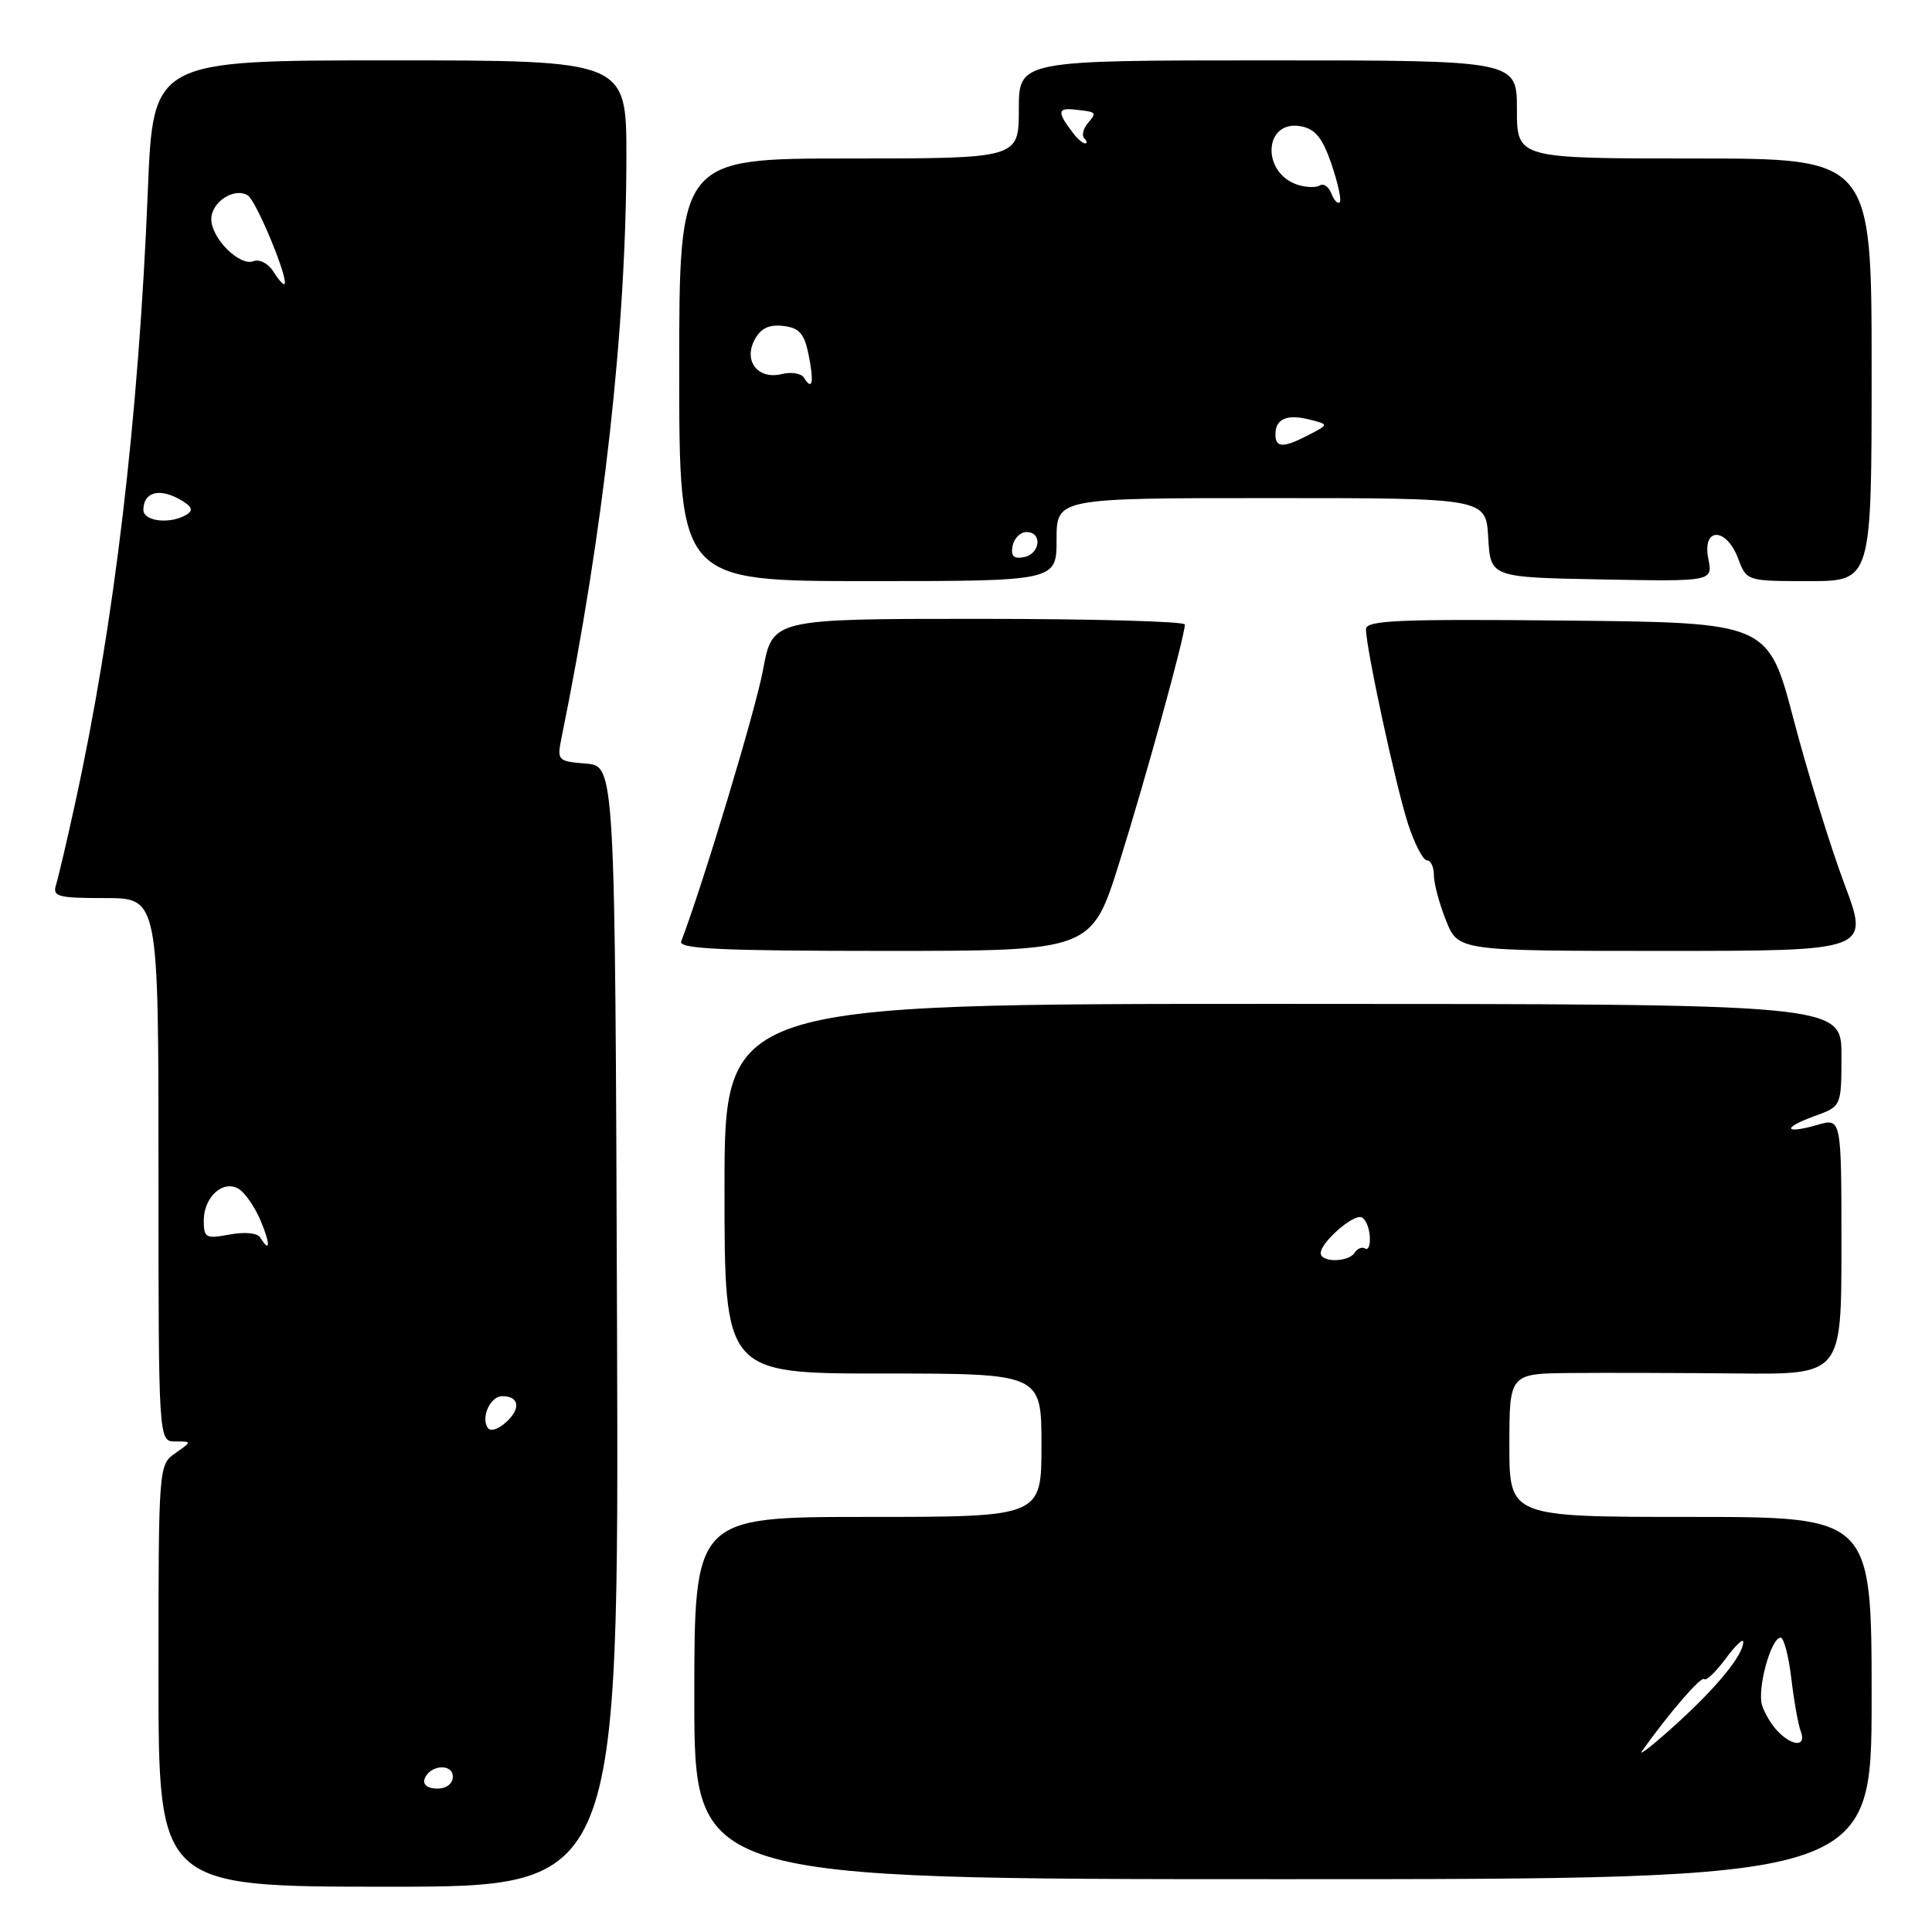<?xml version="1.0" encoding="UTF-8" standalone="no"?>
<!DOCTYPE svg PUBLIC "-//W3C//DTD SVG 1.1//EN" "http://www.w3.org/Graphics/SVG/1.1/DTD/svg11.dtd" >
<svg xmlns="http://www.w3.org/2000/svg" xmlns:xlink="http://www.w3.org/1999/xlink" version="1.1" viewBox="0 0 256 256">
 <g >
 <path fill="currentColor"
d=" M 81.76 175.75 C 81.50 101.50 81.50 101.50 77.64 101.18 C 73.87 100.87 73.79 100.79 74.42 97.68 C 80.00 70.30 82.99 43.42 83.00 20.75 C 83.00 8.00 83.00 8.00 51.65 8.00 C 20.29 8.00 20.29 8.00 19.59 25.25 C 18.36 55.53 15.14 82.71 9.97 106.37 C 8.88 111.37 7.73 116.26 7.43 117.23 C 6.93 118.81 7.63 119.00 13.93 119.00 C 21.00 119.00 21.00 119.00 21.00 155.00 C 21.00 191.00 21.00 191.00 23.22 191.00 C 25.45 191.00 25.45 191.00 23.22 192.56 C 21.02 194.10 21.00 194.31 21.00 222.06 C 21.00 250.00 21.00 250.00 51.51 250.00 C 82.01 250.00 82.01 250.00 81.76 175.75 Z  M 248.00 225.00 C 248.00 201.00 248.00 201.00 224.00 201.00 C 200.00 201.00 200.00 201.00 200.00 191.50 C 200.00 182.00 200.00 182.00 208.25 181.93 C 212.79 181.89 222.69 181.92 230.25 181.99 C 244.00 182.13 244.00 182.13 244.00 165.14 C 244.00 148.14 244.00 148.14 240.82 149.05 C 236.38 150.33 236.09 149.46 240.43 147.89 C 244.00 146.60 244.00 146.60 244.00 139.81 C 244.00 133.03 244.00 133.03 170.00 133.02 C 96.00 133.01 96.00 133.01 96.00 157.50 C 96.00 182.00 96.00 182.00 117.00 182.00 C 138.00 182.00 138.00 182.00 138.00 191.50 C 138.00 201.00 138.00 201.00 115.00 201.00 C 92.00 201.00 92.00 201.00 92.00 225.00 C 92.00 249.00 92.00 249.00 170.00 249.00 C 248.00 249.00 248.00 249.00 248.00 225.00 Z  M 148.33 114.25 C 151.86 102.98 156.99 84.32 157.00 82.75 C 157.00 82.34 144.70 82.00 129.67 82.00 C 102.35 82.00 102.35 82.00 101.11 88.75 C 100.14 94.00 93.25 116.88 90.26 124.75 C 89.89 125.73 95.69 126.00 117.22 126.00 C 144.65 126.00 144.65 126.00 148.33 114.25 Z  M 244.40 117.15 C 242.57 112.28 239.55 102.50 237.68 95.40 C 234.30 82.50 234.30 82.50 207.65 82.23 C 185.29 82.01 181.00 82.19 181.00 83.37 C 181.00 85.91 185.00 104.39 186.60 109.25 C 187.46 111.86 188.57 114.00 189.08 114.00 C 189.59 114.00 190.00 114.89 190.00 115.98 C 190.00 117.07 190.72 119.77 191.61 121.98 C 193.22 126.00 193.22 126.00 220.47 126.00 C 247.72 126.00 247.72 126.00 244.40 117.15 Z  M 140.00 71.50 C 140.00 66.00 140.00 66.00 168.45 66.00 C 196.90 66.00 196.90 66.00 197.20 71.25 C 197.50 76.50 197.50 76.50 212.23 76.78 C 226.96 77.05 226.96 77.05 226.36 74.03 C 225.52 69.84 228.73 69.82 230.31 74.00 C 231.44 77.00 231.44 77.00 239.72 77.00 C 248.00 77.00 248.00 77.00 248.00 49.00 C 248.00 21.00 248.00 21.00 224.50 21.00 C 201.00 21.00 201.00 21.00 201.00 14.50 C 201.00 8.00 201.00 8.00 168.00 8.00 C 135.00 8.00 135.00 8.00 135.00 14.50 C 135.00 21.00 135.00 21.00 112.50 21.00 C 90.00 21.00 90.00 21.00 90.00 49.00 C 90.00 77.00 90.00 77.00 115.00 77.00 C 140.00 77.00 140.00 77.00 140.00 71.50 Z  M 56.25 235.75 C 56.88 233.86 60.00 233.59 60.00 235.43 C 60.00 236.35 59.15 237.00 57.92 237.00 C 56.69 237.00 56.01 236.48 56.25 235.75 Z  M 64.60 189.16 C 63.72 187.73 65.00 185.00 66.55 185.00 C 68.80 185.00 69.05 186.64 67.08 188.43 C 65.98 189.43 64.95 189.73 64.60 189.16 Z  M 34.48 163.97 C 34.11 163.37 32.41 163.21 30.42 163.58 C 27.27 164.17 27.00 164.03 27.00 161.73 C 27.00 158.57 29.60 156.26 31.67 157.56 C 32.50 158.09 33.79 159.97 34.54 161.76 C 35.85 164.87 35.81 166.13 34.48 163.97 Z  M 19.00 67.56 C 19.00 65.29 20.97 64.65 23.61 66.06 C 25.38 67.01 25.70 67.58 24.77 68.16 C 22.66 69.50 19.00 69.12 19.00 67.56 Z  M 36.22 35.98 C 35.56 34.92 34.38 34.30 33.59 34.61 C 31.74 35.31 28.00 31.58 28.00 29.04 C 28.00 26.76 31.04 24.79 32.83 25.89 C 33.96 26.59 38.29 37.04 37.69 37.64 C 37.55 37.79 36.88 37.04 36.22 35.98 Z  M 217.59 232.00 C 221.25 226.88 225.40 222.07 225.82 222.49 C 226.09 222.75 227.36 221.54 228.65 219.79 C 229.94 218.04 231.00 217.04 230.99 217.56 C 230.98 219.32 227.51 223.56 222.01 228.54 C 218.99 231.27 217.01 232.82 217.59 232.00 Z  M 235.64 229.49 C 234.81 228.67 233.84 227.08 233.49 225.98 C 232.80 223.80 234.66 217.00 235.94 217.00 C 236.37 217.00 237.01 219.44 237.36 222.41 C 237.71 225.39 238.27 228.54 238.61 229.41 C 239.38 231.42 237.61 231.47 235.64 229.49 Z  M 175.00 166.04 C 175.00 164.65 179.23 160.91 180.38 161.29 C 180.91 161.47 181.41 162.58 181.50 163.76 C 181.59 164.94 181.32 165.70 180.90 165.44 C 180.48 165.18 179.86 165.42 179.51 165.98 C 178.71 167.27 175.00 167.32 175.00 166.04 Z  M 134.17 72.34 C 134.37 71.33 135.20 70.50 136.01 70.50 C 138.16 70.50 137.85 73.41 135.66 73.83 C 134.32 74.08 133.92 73.68 134.17 72.34 Z  M 169.00 57.56 C 169.00 55.50 170.51 54.84 173.50 55.59 C 176.09 56.24 176.09 56.24 173.43 57.62 C 170.05 59.38 169.00 59.36 169.00 57.56 Z  M 106.54 50.06 C 106.18 49.47 104.86 49.25 103.61 49.56 C 100.45 50.35 98.47 47.86 100.00 45.00 C 100.80 43.50 101.91 42.97 103.78 43.19 C 105.91 43.44 106.57 44.18 107.14 46.99 C 107.88 50.66 107.65 51.86 106.54 50.06 Z  M 176.42 25.65 C 176.07 24.75 175.38 24.26 174.89 24.57 C 174.39 24.88 173.09 24.84 171.99 24.50 C 167.06 22.93 167.45 15.79 172.41 16.74 C 174.29 17.10 175.26 18.30 176.44 21.78 C 177.29 24.29 177.78 26.55 177.52 26.81 C 177.26 27.07 176.76 26.55 176.42 25.65 Z  M 142.28 17.75 C 140.09 14.92 140.09 14.28 142.28 14.51 C 145.37 14.84 145.38 14.84 144.13 16.34 C 143.52 17.08 143.31 17.98 143.68 18.34 C 144.04 18.70 144.09 19.00 143.79 19.00 C 143.49 19.00 142.81 18.44 142.28 17.75 Z "/>
</g>
</svg>